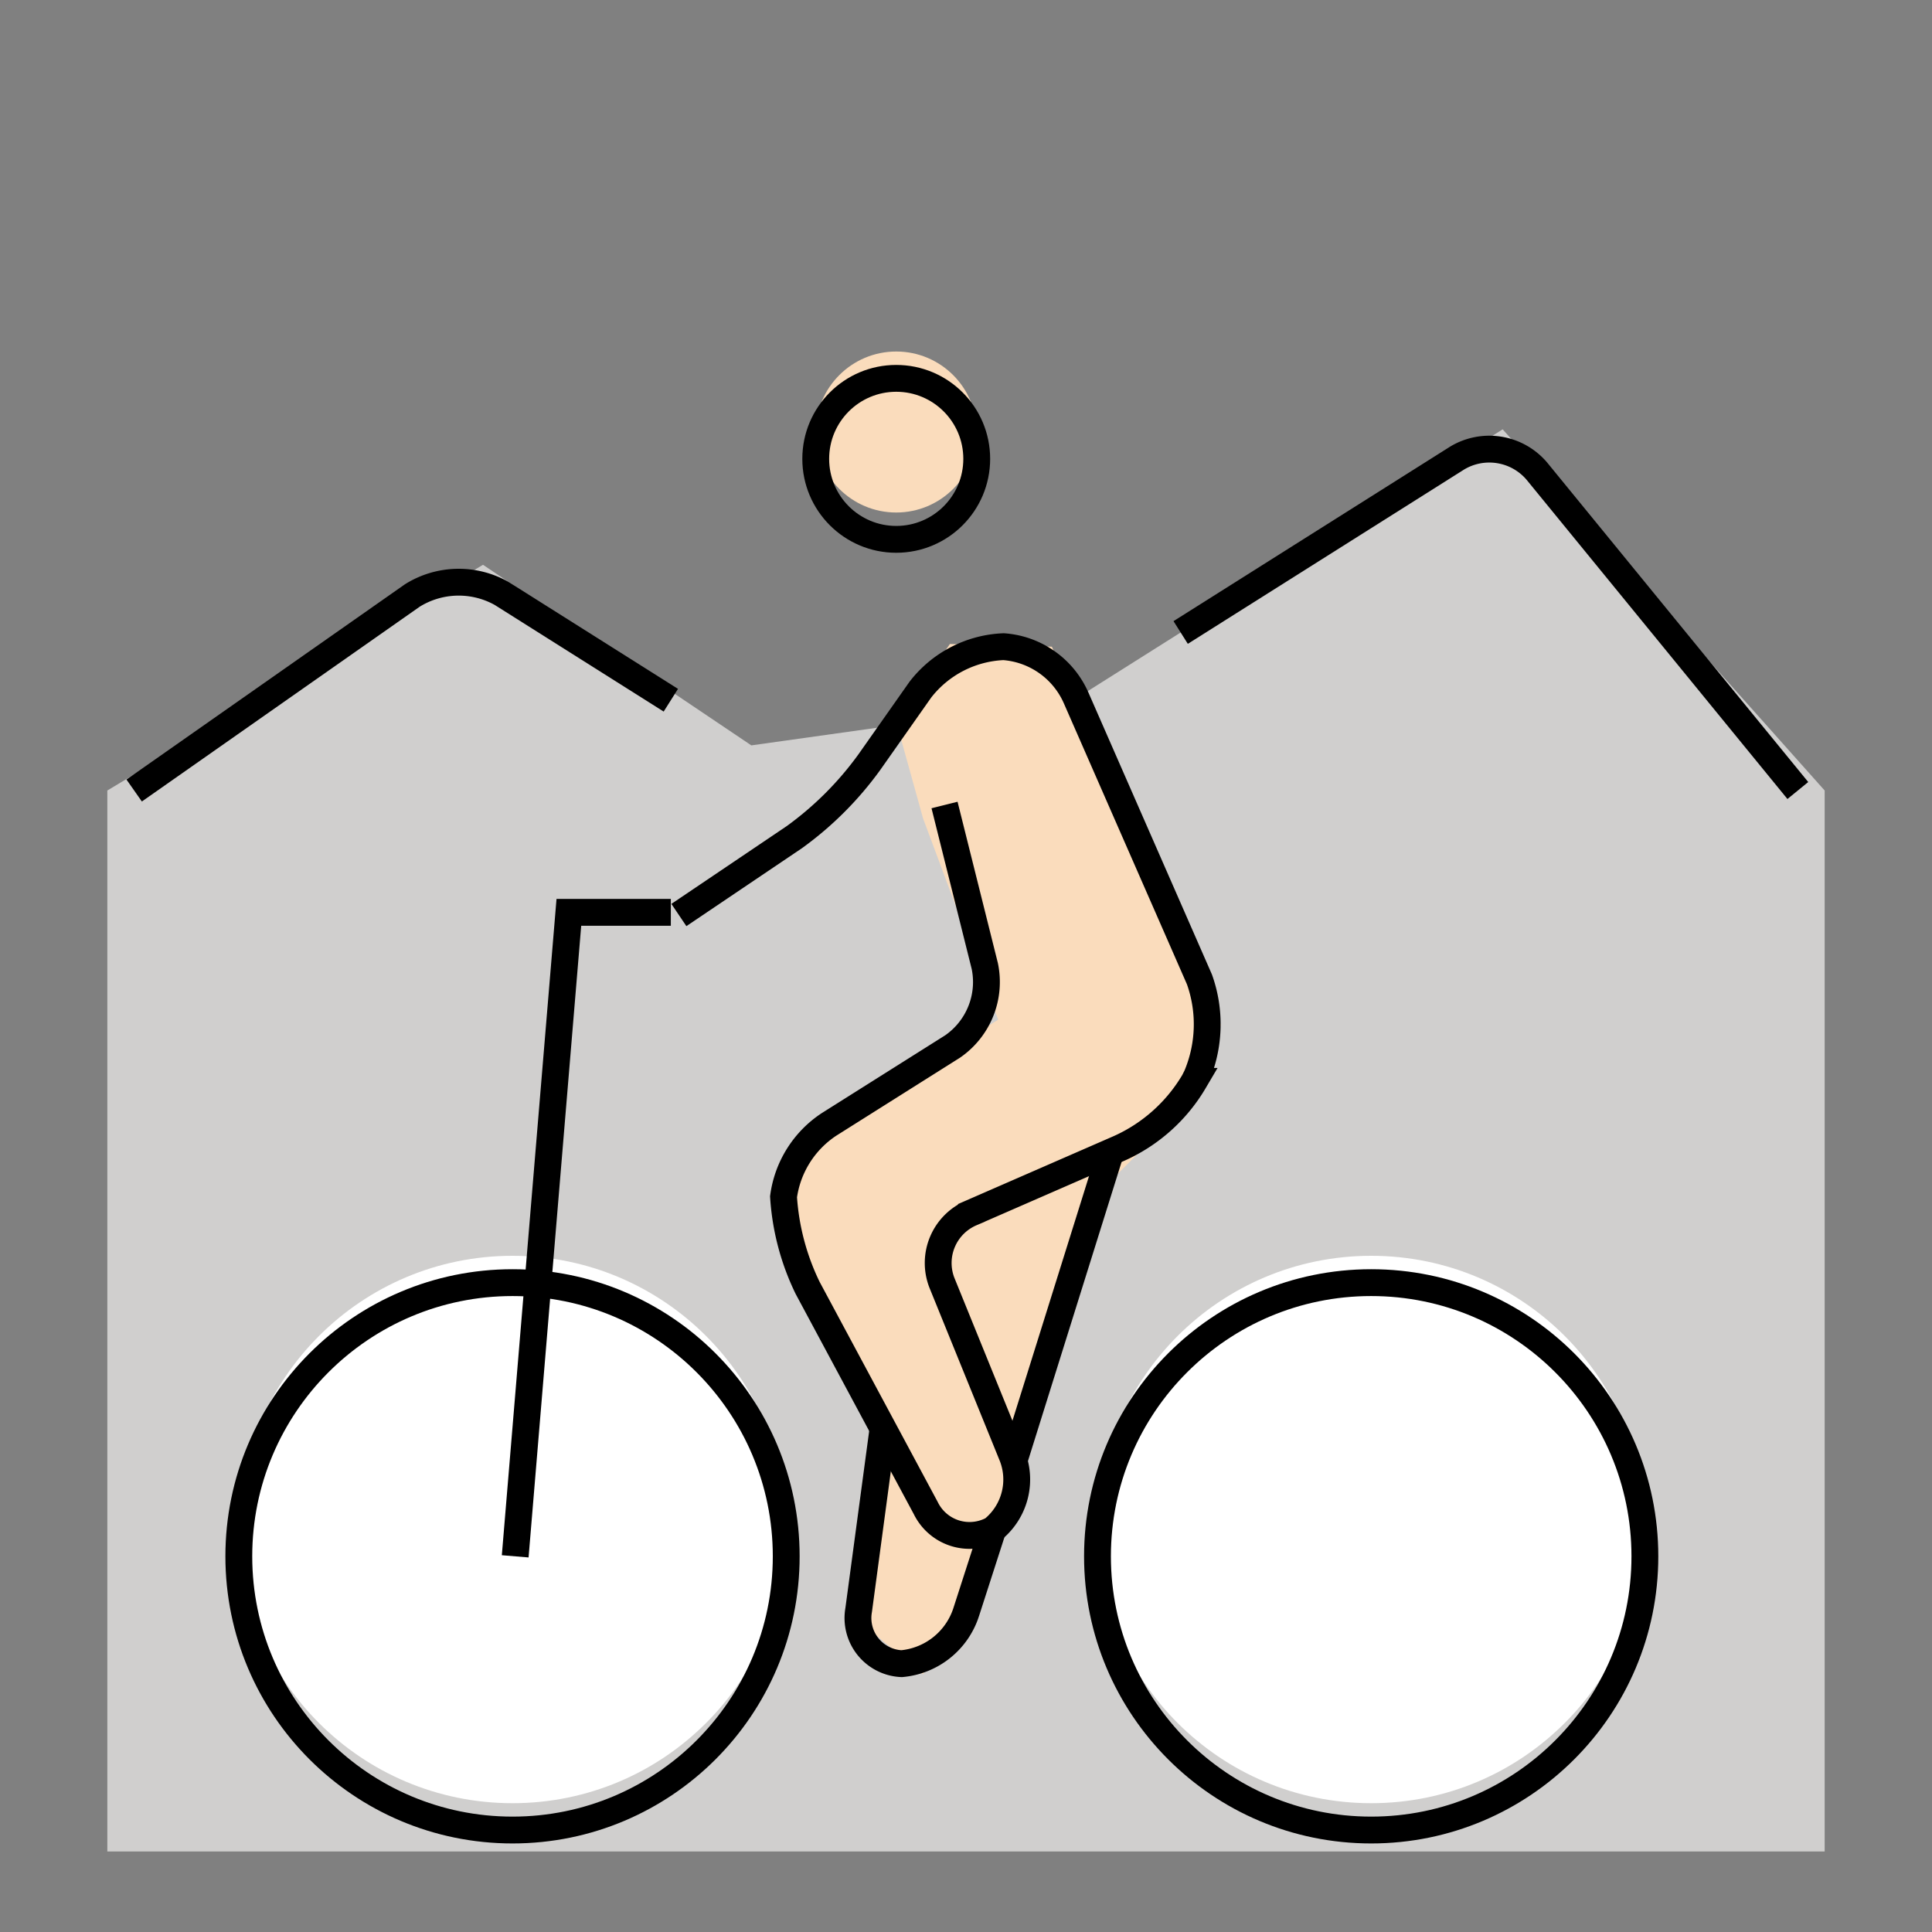 <svg id="emoji" viewBox="0 0 72 72" xmlns="http://www.w3.org/2000/svg" width="64" height="64">
  <rect x="0" y="0" width="72" height="72" fill="#808080" stroke="none"/>
  <g id="color">
    <polygon fill="#d0cfce" points="40 26.095 56 16 68 29.46 68 69 4 69 4 29.46 18 21.048 28 27.778 40 26.095"/>
    <circle cx="19.1" cy="57" r="10.2" fill="#fff"/>
    <circle cx="51.1" cy="57" r="10.2" fill="#fff"/>
  </g>
  <g id="skin">
    <circle cx="33.4" cy="16.1" r="3" fill="#fadcbc"/>
    <polyline fill="#fadcbc" points="33.4 26.9 35.4 24 39.2 24.1 45.5 38.2 43.4 42 40.9 44.5 37.8 55.7 34.4 62.4 32 60.4 32.9 53.3 29.1 46.3 29.2 43 37.2 38 34.4 30.5"/>
  </g>
  <g id="line">
    <circle cx="33.4" cy="17.1" r="3" fill="none" stroke="#000" strokeMiterlimit="10" strokeWidth="2"/>
    <path fill="none" stroke="#000" strokeLinecap="round" strokeLinejoin="round" strokeWidth="2" d="M25.3,34.1l4.3-2.9a12.399,12.399,0,0,0,2.8-2.8l1.9-2.7a4.135,4.135,0,0,1,3.1-1.6A3.205,3.205,0,0,1,40.1,26l4.6,10.5a4.974,4.974,0,0,1-.1,3.6l-.1.2a6.163,6.163,0,0,1-2.8,2.5l-5.5,2.4a2.03,2.03,0,0,0-1.1,2.6l2.6,6.4A2.397,2.397,0,0,1,37,57a1.815,1.815,0,0,1-2.5-.8L30.1,48a9.073,9.073,0,0,1-.9-3.4,3.846,3.846,0,0,1,1.7-2.7L35.5,39a2.921,2.921,0,0,0,1.2-3l-1.5-6"/>
    <circle cx="19.1" cy="58" r="10.2" fill="none" stroke="#000" strokeMiterlimit="10" strokeWidth="2"/>
    <circle cx="51.1" cy="58" r="10.2" fill="none" stroke="#000" strokeMiterlimit="10" strokeWidth="2"/>
    <polyline fill="none" stroke="#000" strokeLinecap="round" strokeLinejoin="round" strokeWidth="2" points="19.2 58 21.2 34 25 34"/>
    <path fill="none" stroke="#000" strokeMiterlimit="10" strokeWidth="2" d="M37,57l-1,3.1A2.791,2.791,0,0,1,33.6,62,1.702,1.702,0,0,1,32,60l.9-6.7"/>
    <line x1="41.4" x2="37.8" y1="42.9" y2="54.4" fill="none" stroke="#000" strokeMiterlimit="10" strokeWidth="2"/>
    <path fill="none" stroke="#000" strokeLinecap="round" strokeMiterlimit="10" strokeWidth="2" d="M5,29.46l10.362-7.265a3.262,3.262,0,0,1,3.329-.081L25,26.095"/>
    <path fill="none" stroke="#000" strokeLinecap="round" strokeMiterlimit="10" strokeWidth="2" d="M44,23.571l10.309-6.504a2.326,2.326,0,0,1,2.957.481L67,29.46"/>
  </g>
</svg>
